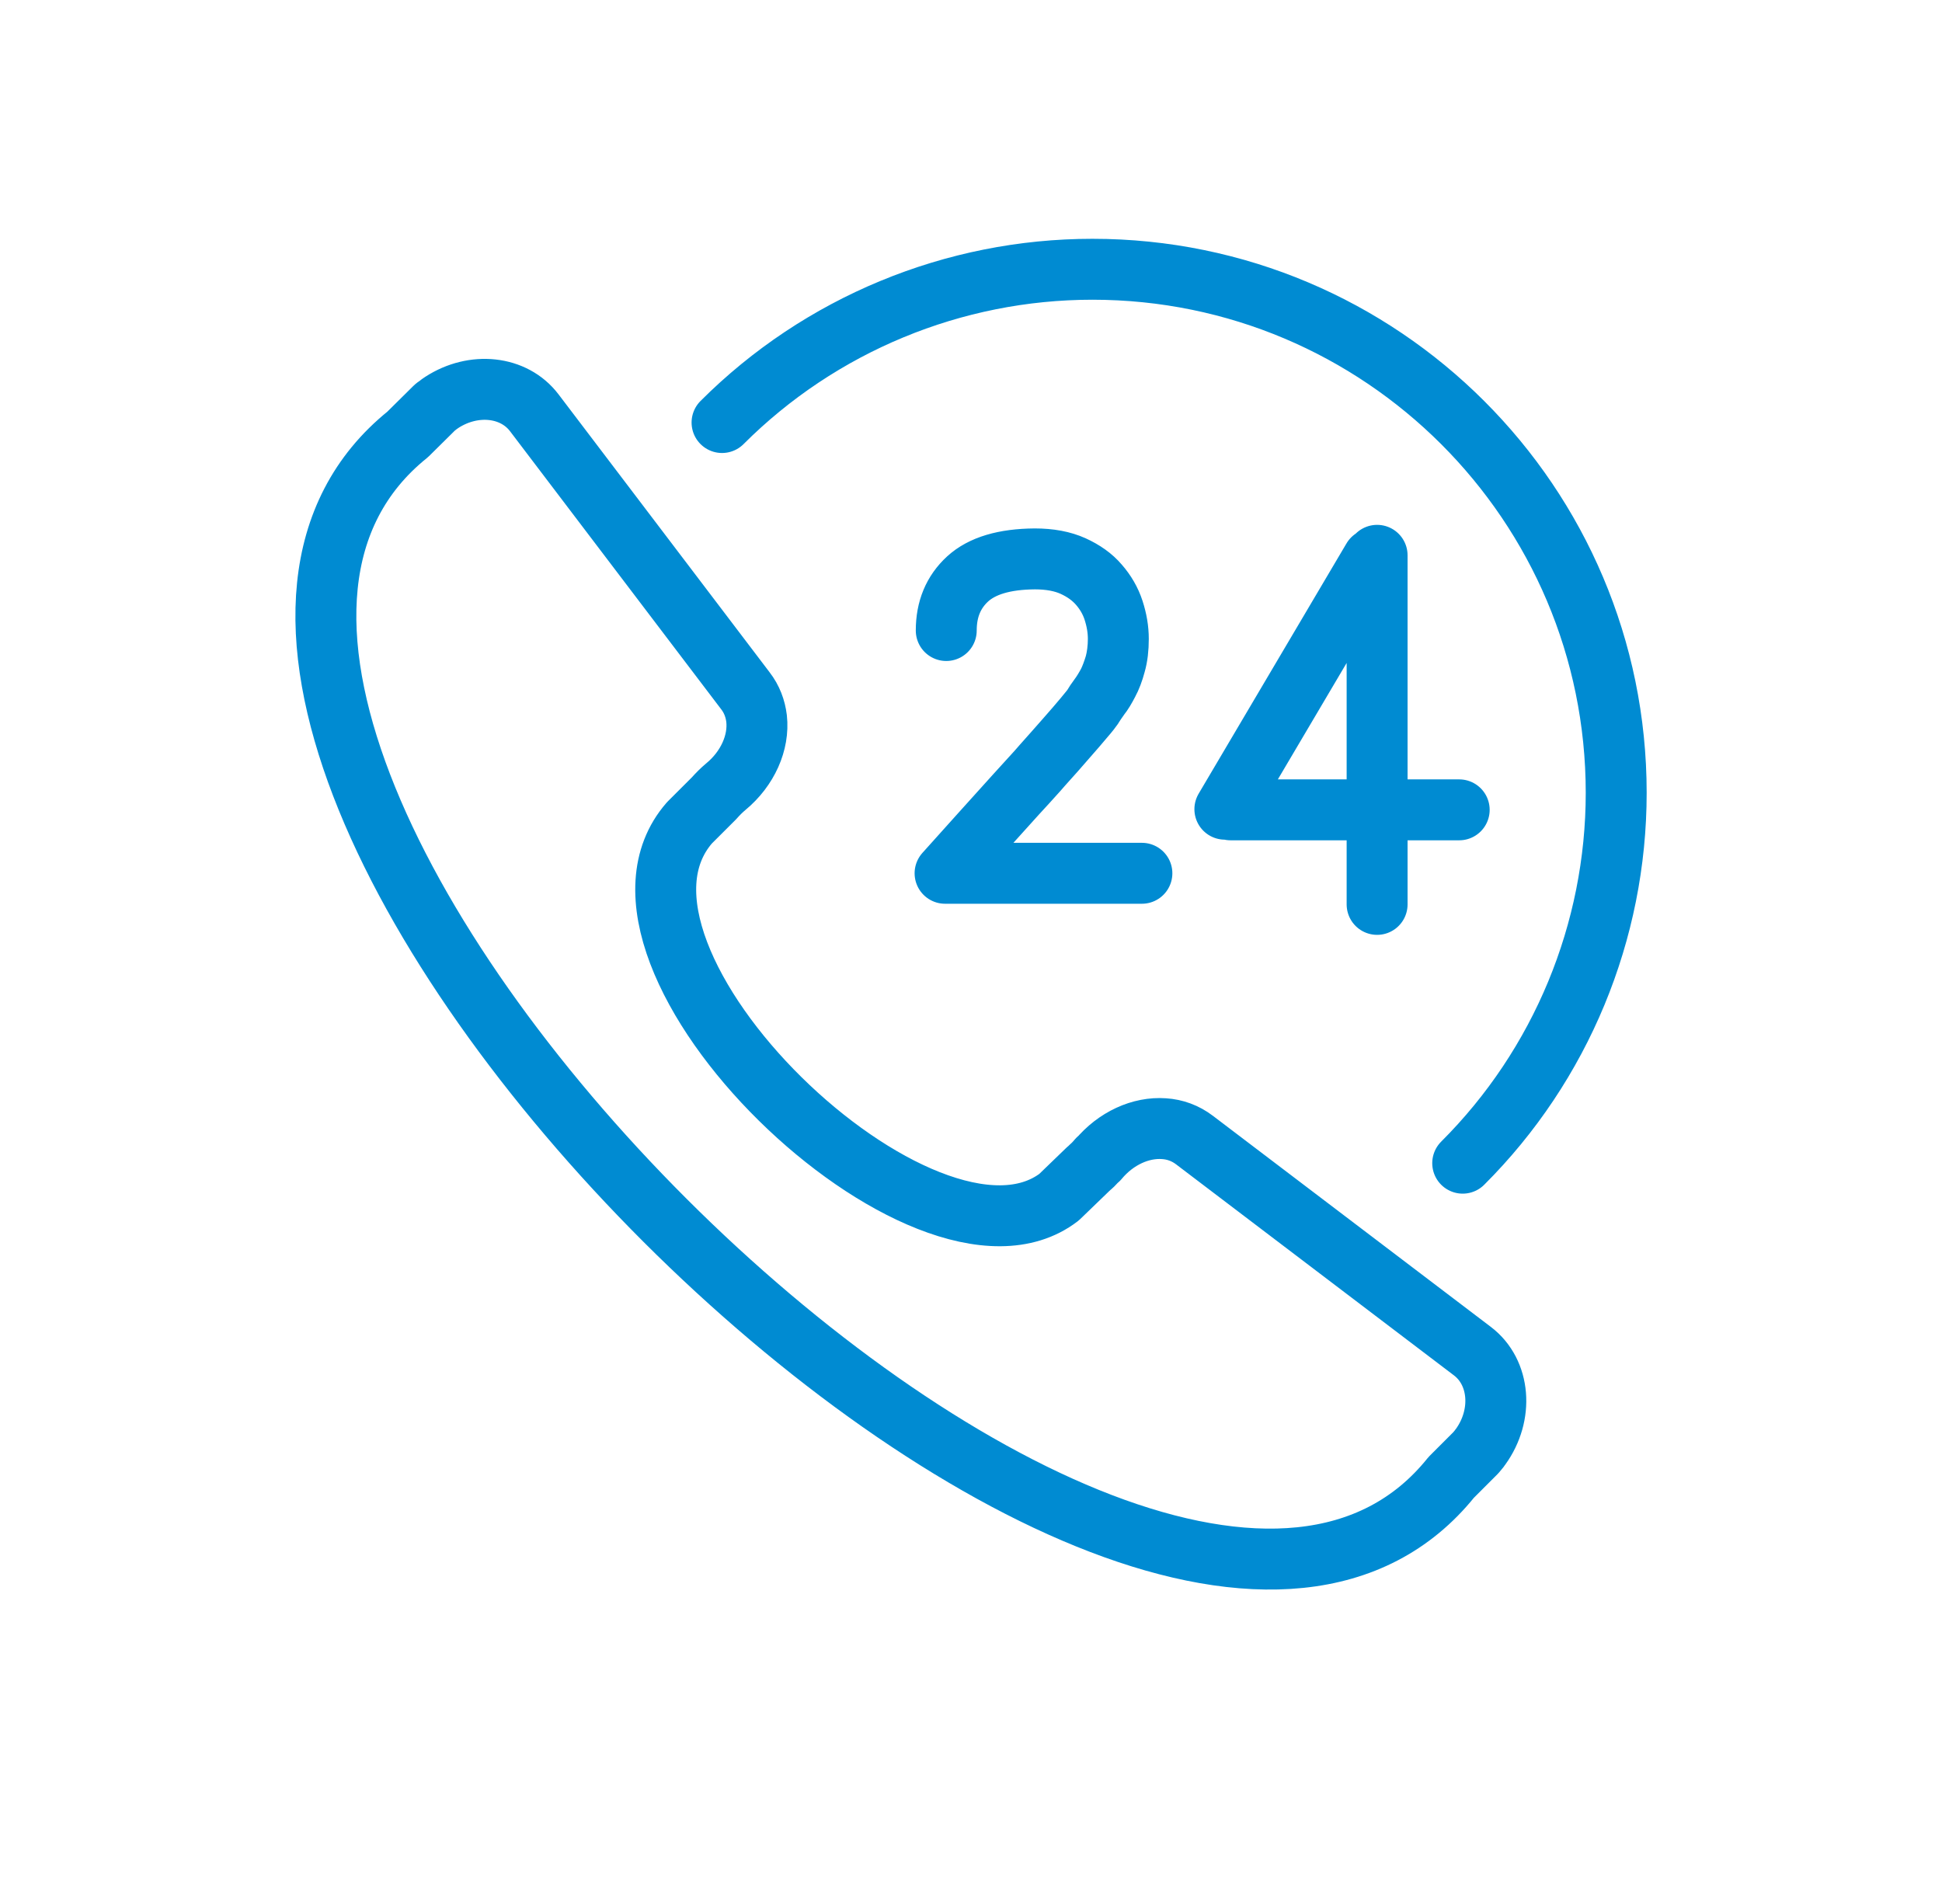 <svg width="51" height="50" viewBox="0 0 51 50" fill="none" xmlns="http://www.w3.org/2000/svg">
<g id="Icons-04 1">
<path id="Vector" d="M18.962 11.096C21.538 8.521 25.044 7.071 28.688 7.071C36.281 7.071 42.444 13.227 42.444 20.821C42.444 24.465 40.994 27.971 38.413 30.546M36.05 14.677L32.167 21.25M26.675 20.871C26.119 21.489 25.5 22.171 24.819 22.933H29.988M26.675 20.871C26.863 20.665 27.056 20.452 27.244 20.246M26.675 20.871C26.869 20.665 27.056 20.452 27.244 20.246M27.244 20.246L27.375 20.096M27.375 20.096C27.606 19.84 27.819 19.602 28 19.39M27.375 20.096C27.606 19.84 27.812 19.602 28 19.39M28 19.39C28.188 19.177 28.344 18.996 28.469 18.846M28.469 18.846C28.594 18.696 28.669 18.602 28.694 18.565M28.469 18.846C28.6 18.696 28.669 18.602 28.694 18.565M28.694 18.565C28.738 18.49 28.8 18.402 28.875 18.296M28.694 18.565C28.738 18.49 28.8 18.396 28.875 18.296M28.875 18.296C28.95 18.196 29.025 18.071 29.1 17.933M28.875 18.296C28.956 18.196 29.025 18.077 29.1 17.933M29.1 17.933C29.175 17.796 29.238 17.627 29.288 17.439M29.1 17.933C29.169 17.796 29.231 17.627 29.288 17.439M29.288 17.439C29.337 17.252 29.369 17.027 29.369 16.777M29.288 17.439C29.344 17.246 29.369 17.027 29.369 16.777M29.369 16.777C29.369 16.527 29.325 16.277 29.244 16.027C29.163 15.777 29.031 15.552 28.856 15.352M28.856 15.352C28.681 15.152 28.456 14.99 28.181 14.865M28.856 15.352C28.688 15.152 28.456 14.99 28.181 14.865M28.181 14.865C27.906 14.74 27.569 14.677 27.175 14.677M27.175 14.677C26.375 14.683 25.794 14.858 25.413 15.202M27.175 14.677C26.375 14.683 25.788 14.858 25.413 15.202M25.413 15.202C25.038 15.546 24.85 15.996 24.85 16.558M38.321 21.267C38.321 21.267 34.988 21.267 32.319 21.267M36.165 23.75V14.583M28.844 30.446C29.306 29.89 29.962 29.596 30.569 29.64C30.856 29.658 31.131 29.758 31.369 29.939L38.669 35.483C39.4 36.039 39.487 37.158 38.881 37.996C38.869 38.008 38.856 38.027 38.85 38.039C38.819 38.077 38.788 38.114 38.756 38.152L38.112 38.796C29.875 49.052 0.437 19.683 10.706 11.408L11.35 10.771C11.35 10.771 11.387 10.733 11.406 10.715C11.406 10.715 11.444 10.677 11.469 10.665C11.512 10.627 11.562 10.596 11.606 10.565C12.438 10.027 13.494 10.133 14.031 10.84L19.575 18.14C19.744 18.358 19.837 18.608 19.869 18.871C19.938 19.496 19.637 20.183 19.062 20.658C18.95 20.752 18.844 20.858 18.75 20.965L18.106 21.608C15 25.171 24.331 34.102 27.812 31.439L28.562 30.715C28.562 30.715 28.613 30.671 28.631 30.652L28.706 30.583C28.75 30.54 28.794 30.489 28.837 30.439L28.844 30.446Z" stroke="#008BD2" stroke-width="1.6" stroke-linecap="round" stroke-linejoin="round"/>
</g>
</svg>
